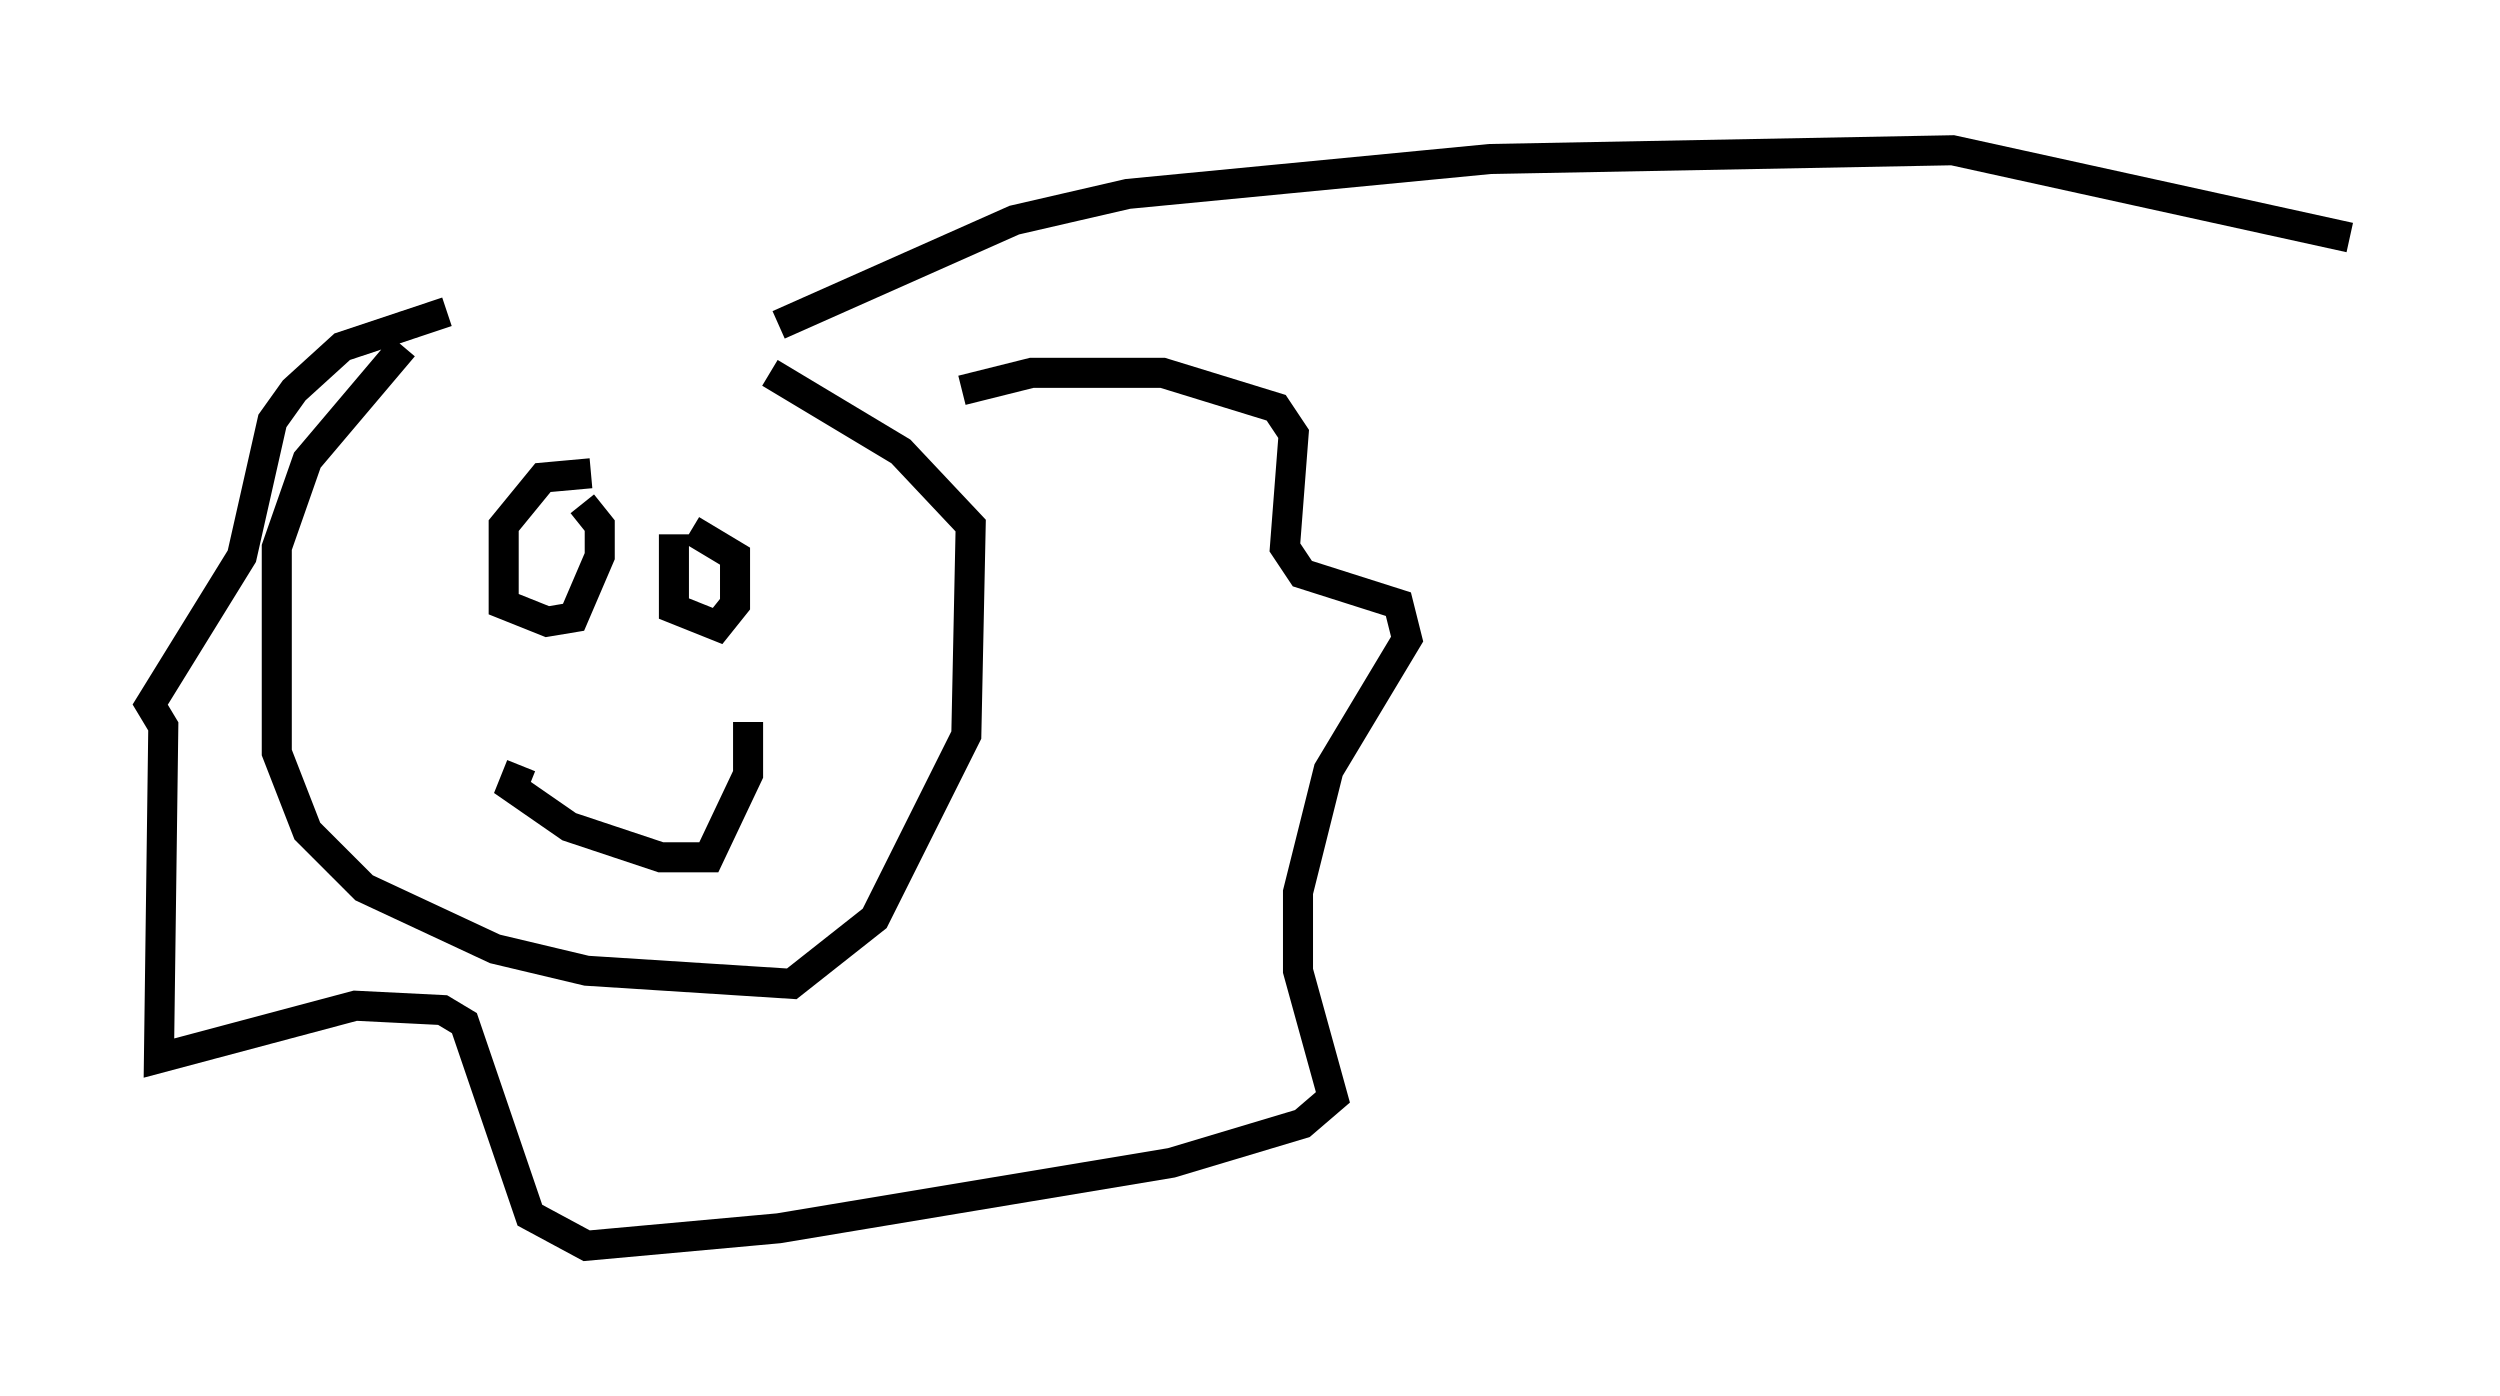 <?xml version="1.0" encoding="utf-8" ?>
<svg baseProfile="full" height="46.458" version="1.1" width="83.207" xmlns="http://www.w3.org/2000/svg" xmlns:ev="http://www.w3.org/2001/xml-events" xmlns:xlink="http://www.w3.org/1999/xlink"><defs /><rect fill="white" height="46.458" width="83.207" x="0" y="0" /><path d="M15.894, 10.52 m-2.469, 1.017 l-3.196, 3.777 -1.017, 2.905 l0.0, 6.827 1.017, 2.615 l1.888, 1.888 4.358, 2.034 l3.05, 0.726 6.827, 0.436 l2.76, -2.179 3.05, -6.101 l0.145, -6.972 -2.324, -2.469 l-4.358, -2.615 m6.391, 0.581 l2.324, -0.581 4.358, 0.0 l3.777, 1.162 0.581, 0.872 l-0.291, 3.777 0.581, 0.872 l3.196, 1.017 0.291, 1.162 l-2.615, 4.358 -1.017, 4.067 l0.0, 2.615 1.162, 4.212 l-1.017, 0.872 -4.358, 1.307 l-13.073, 2.179 -6.391, 0.581 l-1.888, -1.017 -2.179, -6.391 l-0.726, -0.436 -2.905, -0.145 l-6.536, 1.743 0.145, -11.039 l-0.436, -0.726 3.05, -4.939 l1.017, -4.503 0.726, -1.017 l1.598, -1.453 3.486, -1.162 m4.793, 5.374 l-1.598, 0.145 -1.307, 1.598 l0.0, 2.615 1.453, 0.581 l0.872, -0.145 0.872, -2.034 l0.0, -1.017 -0.581, -0.726 m3.05, 1.017 l0.0, 2.469 1.453, 0.581 l0.581, -0.726 0.0, -1.598 l-1.453, -0.872 m-5.665, 7.844 l-0.291, 0.726 1.888, 1.307 l3.05, 1.017 1.598, 0.0 l1.307, -2.76 0.0, -1.743 m1.017, -13.218 l7.844, -3.486 3.777, -0.872 l12.056, -1.162 15.397, -0.291 l13.218, 2.905 " fill="none" stroke="black" stroke-width="1" /></svg>